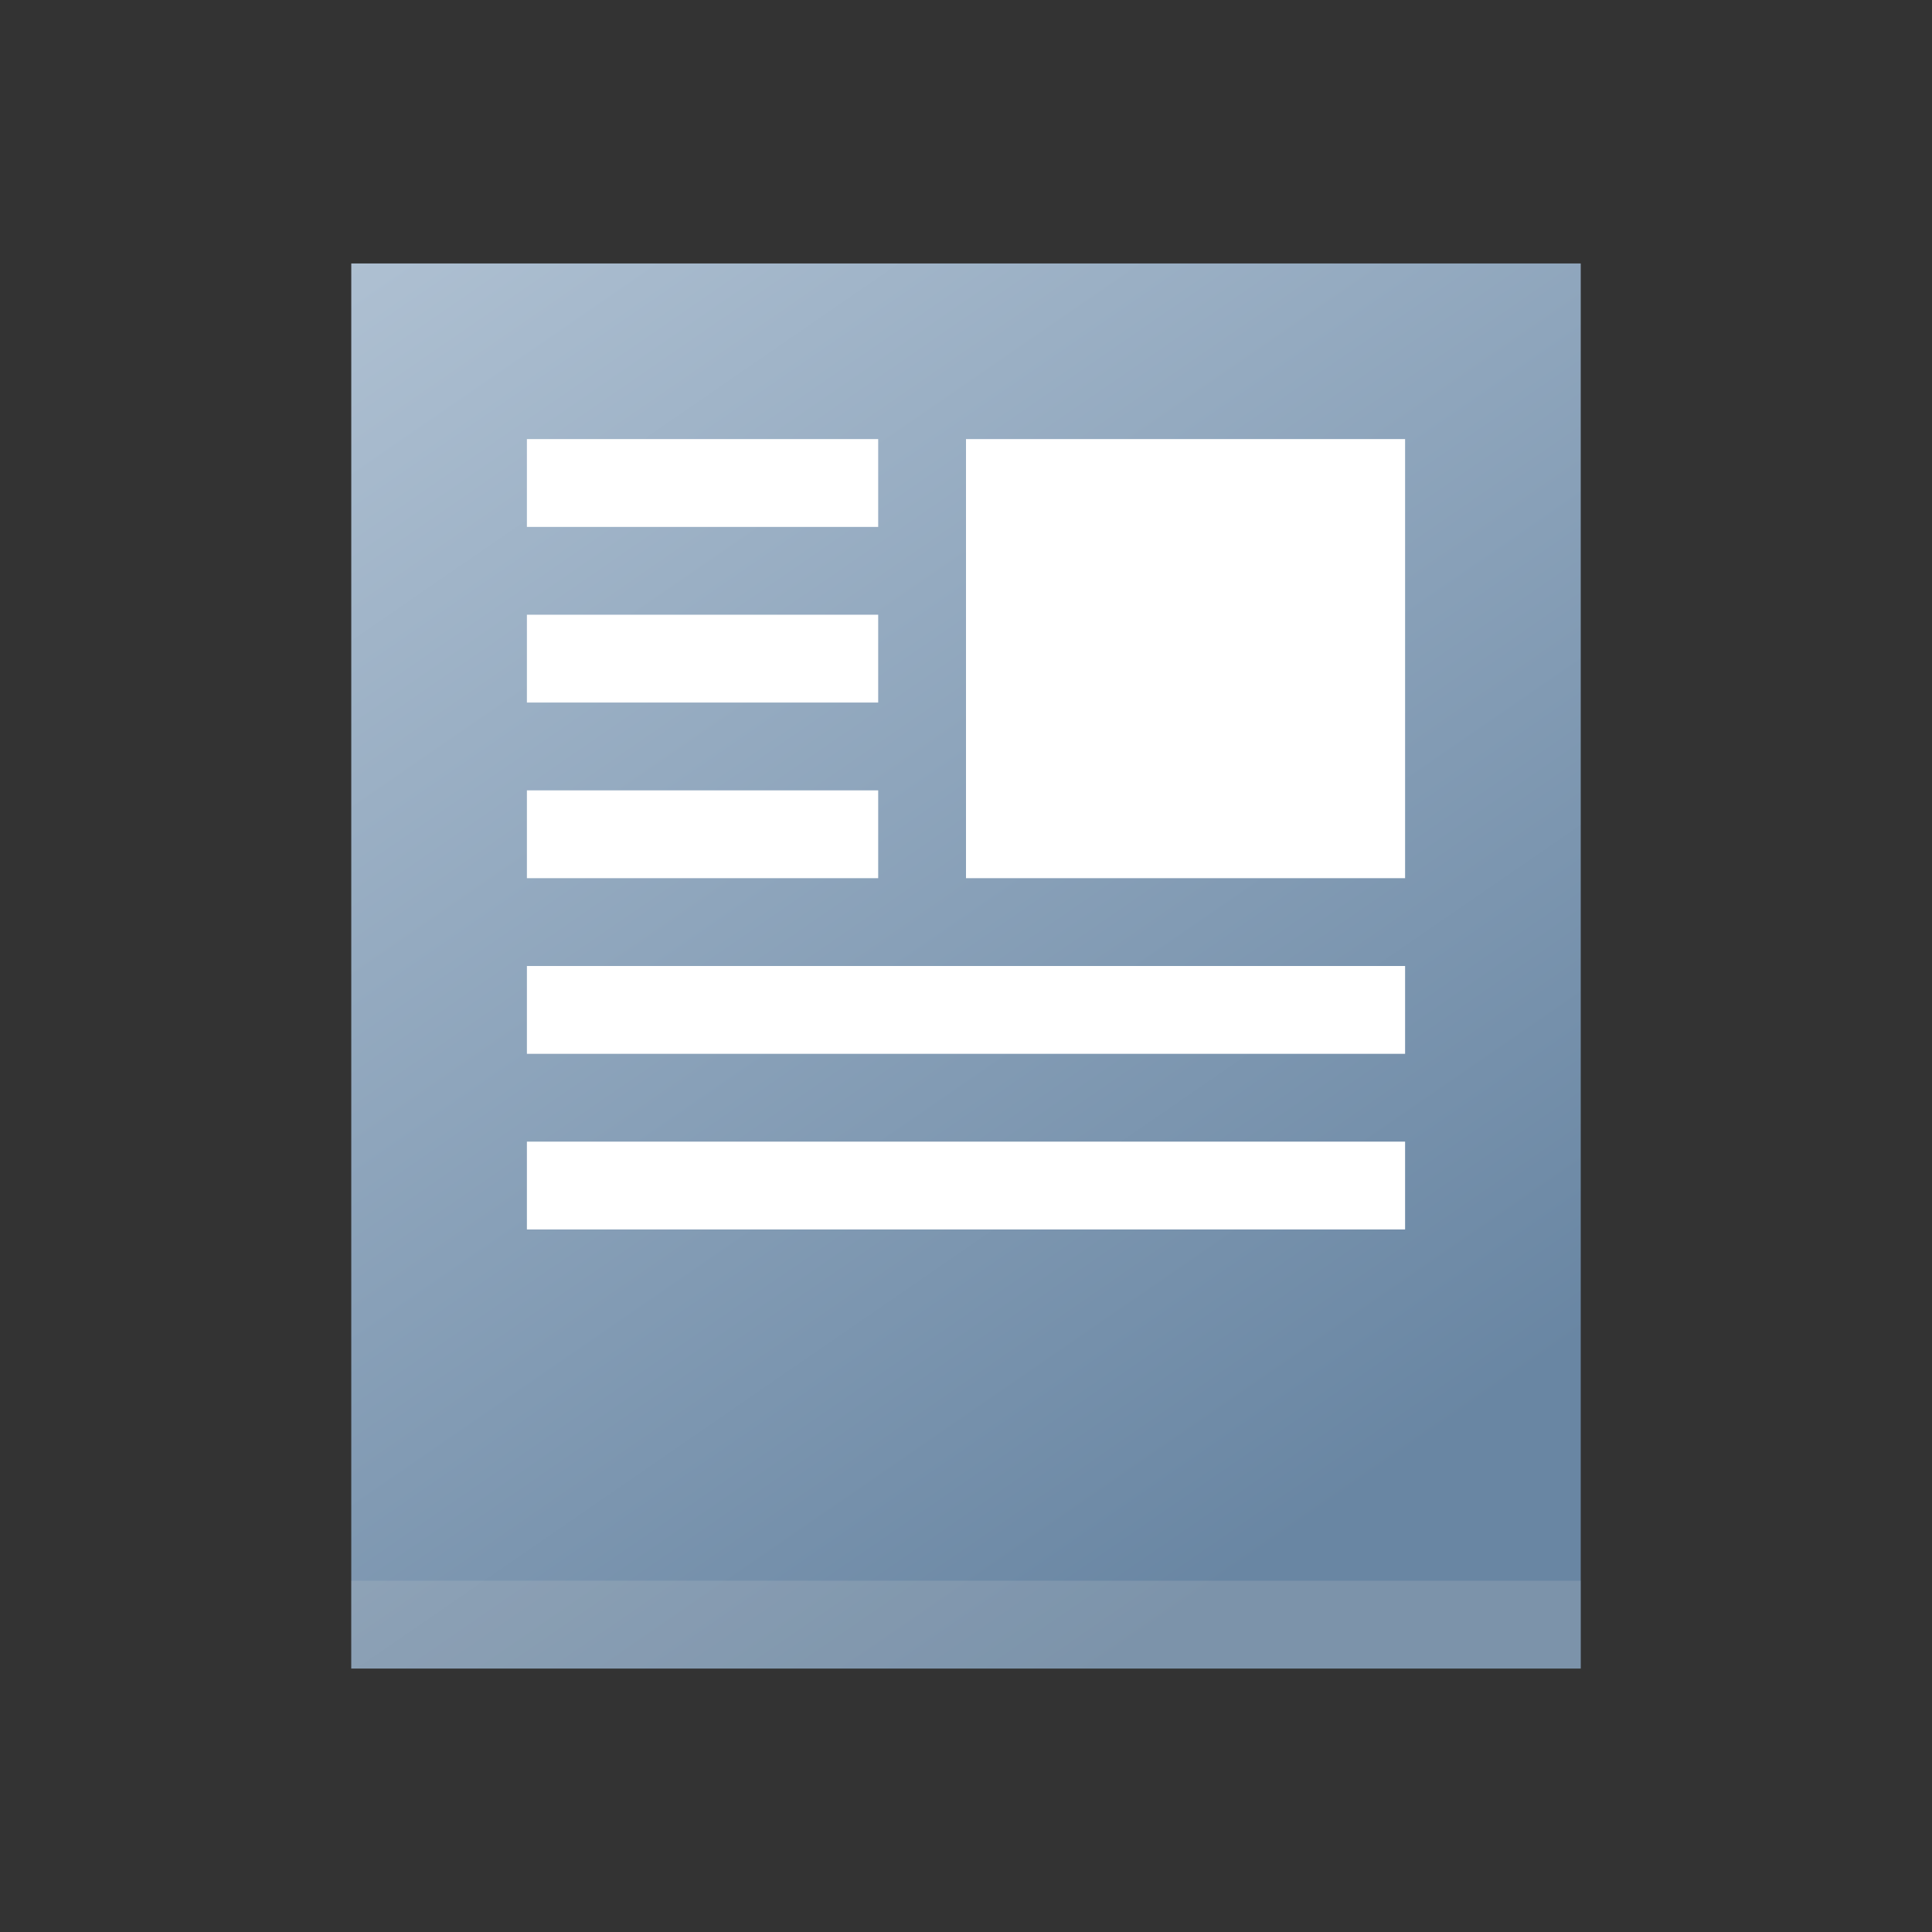 <?xml version="1.0" encoding="UTF-8" standalone="no"?>
<svg
   viewBox="0 0 22 22"
   version="1.1"
   id="svg6"
   sodipodi:docname="folder-documents.svg"
   inkscape:version="1.1 (c4e8f9ed74, 2021-05-24)"
   xmlns:inkscape="http://www.inkscape.org/namespaces/inkscape"
   xmlns:sodipodi="http://sodipodi.sourceforge.net/DTD/sodipodi-0.dtd"
   xmlns:xlink="http://www.w3.org/1999/xlink"
   xmlns="http://www.w3.org/2000/svg"
   xmlns:svg="http://www.w3.org/2000/svg">
  <rect x="0" y="0" width="22" height="22" fill="#333333" stroke="none"/>
  <sodipodi:namedview
     id="namedview8"
     pagecolor="#ffffff"
     bordercolor="#666666"
     borderopacity="1.0"
     inkscape:pageshadow="2"
     inkscape:pageopacity="0.0"
     inkscape:pagecheckerboard="0"
     showgrid="false"
     inkscape:zoom="18.681818"
     inkscape:cx="1.0973236"
     inkscape:cy="11.6691"
     inkscape:window-width="1920"
     inkscape:window-height="1006"
     inkscape:window-x="0"
     inkscape:window-y="0"
     inkscape:window-maximized="1"
     inkscape:current-layer="svg6" />
  <defs
     id="defs3051">
    <linearGradient
       inkscape:collect="always"
       id="linearGradient1914">
      <stop
         style="stop-color:#b3c4d5;stop-opacity:1"
         offset="0"
         id="stop1910" />
      <stop
         style="stop-color:#6986a3;stop-opacity:1"
         offset="1"
         id="stop1912" />
    </linearGradient>
    <style
       type="text/css"
       id="current-color-scheme">
      .ColorScheme-Text {
        color:#232629
      }
      </style>
    <linearGradient
       inkscape:collect="always"
       xlink:href="#linearGradient1914"
       id="linearGradient1916"
       x1="3.069"
       y1="1.379"
       x2="13.464"
       y2="18.605"
       gradientUnits="userSpaceOnUse"
       gradientTransform="matrix(0.875,0,0,1,1.375,0)" />
  </defs>
  <rect
     style="fill:url(#linearGradient1916);fill-opacity:1;stroke-width:18.708"
     id="rect1720"
     width="14"
     height="16"
     x="4"
     y="3" />
  <rect
     style="opacity:0.2;fill:#cccccc;fill-opacity:1;stroke-width:18.782"
     id="rect2450"
     width="14"
     height="1"
     x="4"
     y="18" />
  <rect
     style="opacity:1;fill:#ffffff;stroke-width:9.326"
     id="rect1016"
     width="4"
     height="1"
     x="6"
     y="5" />
  <rect
     style="fill:#ffffff;stroke-width:9.326"
     id="rect1016-3"
     width="4"
     height="1"
     x="6"
     y="7" />
  <rect
     style="fill:#ffffff;stroke-width:9.326"
     id="rect1016-3-6"
     width="4"
     height="1"
     x="6"
     y="9" />
  <rect
     style="fill:#ffffff;stroke-width:23.315"
     id="rect1016-3-6-5"
     width="5"
     height="5"
     x="11"
     y="5" />
  <rect
     style="fill:#ffffff;stroke-width:14.745"
     id="rect1016-3-6-7"
     width="10"
     height="1"
     x="6"
     y="11" />
  <rect
     style="fill:#ffffff;stroke-width:14.745"
     id="rect1016-3-6-7-3"
     width="10"
     height="1"
     x="6"
     y="13" />
</svg>
